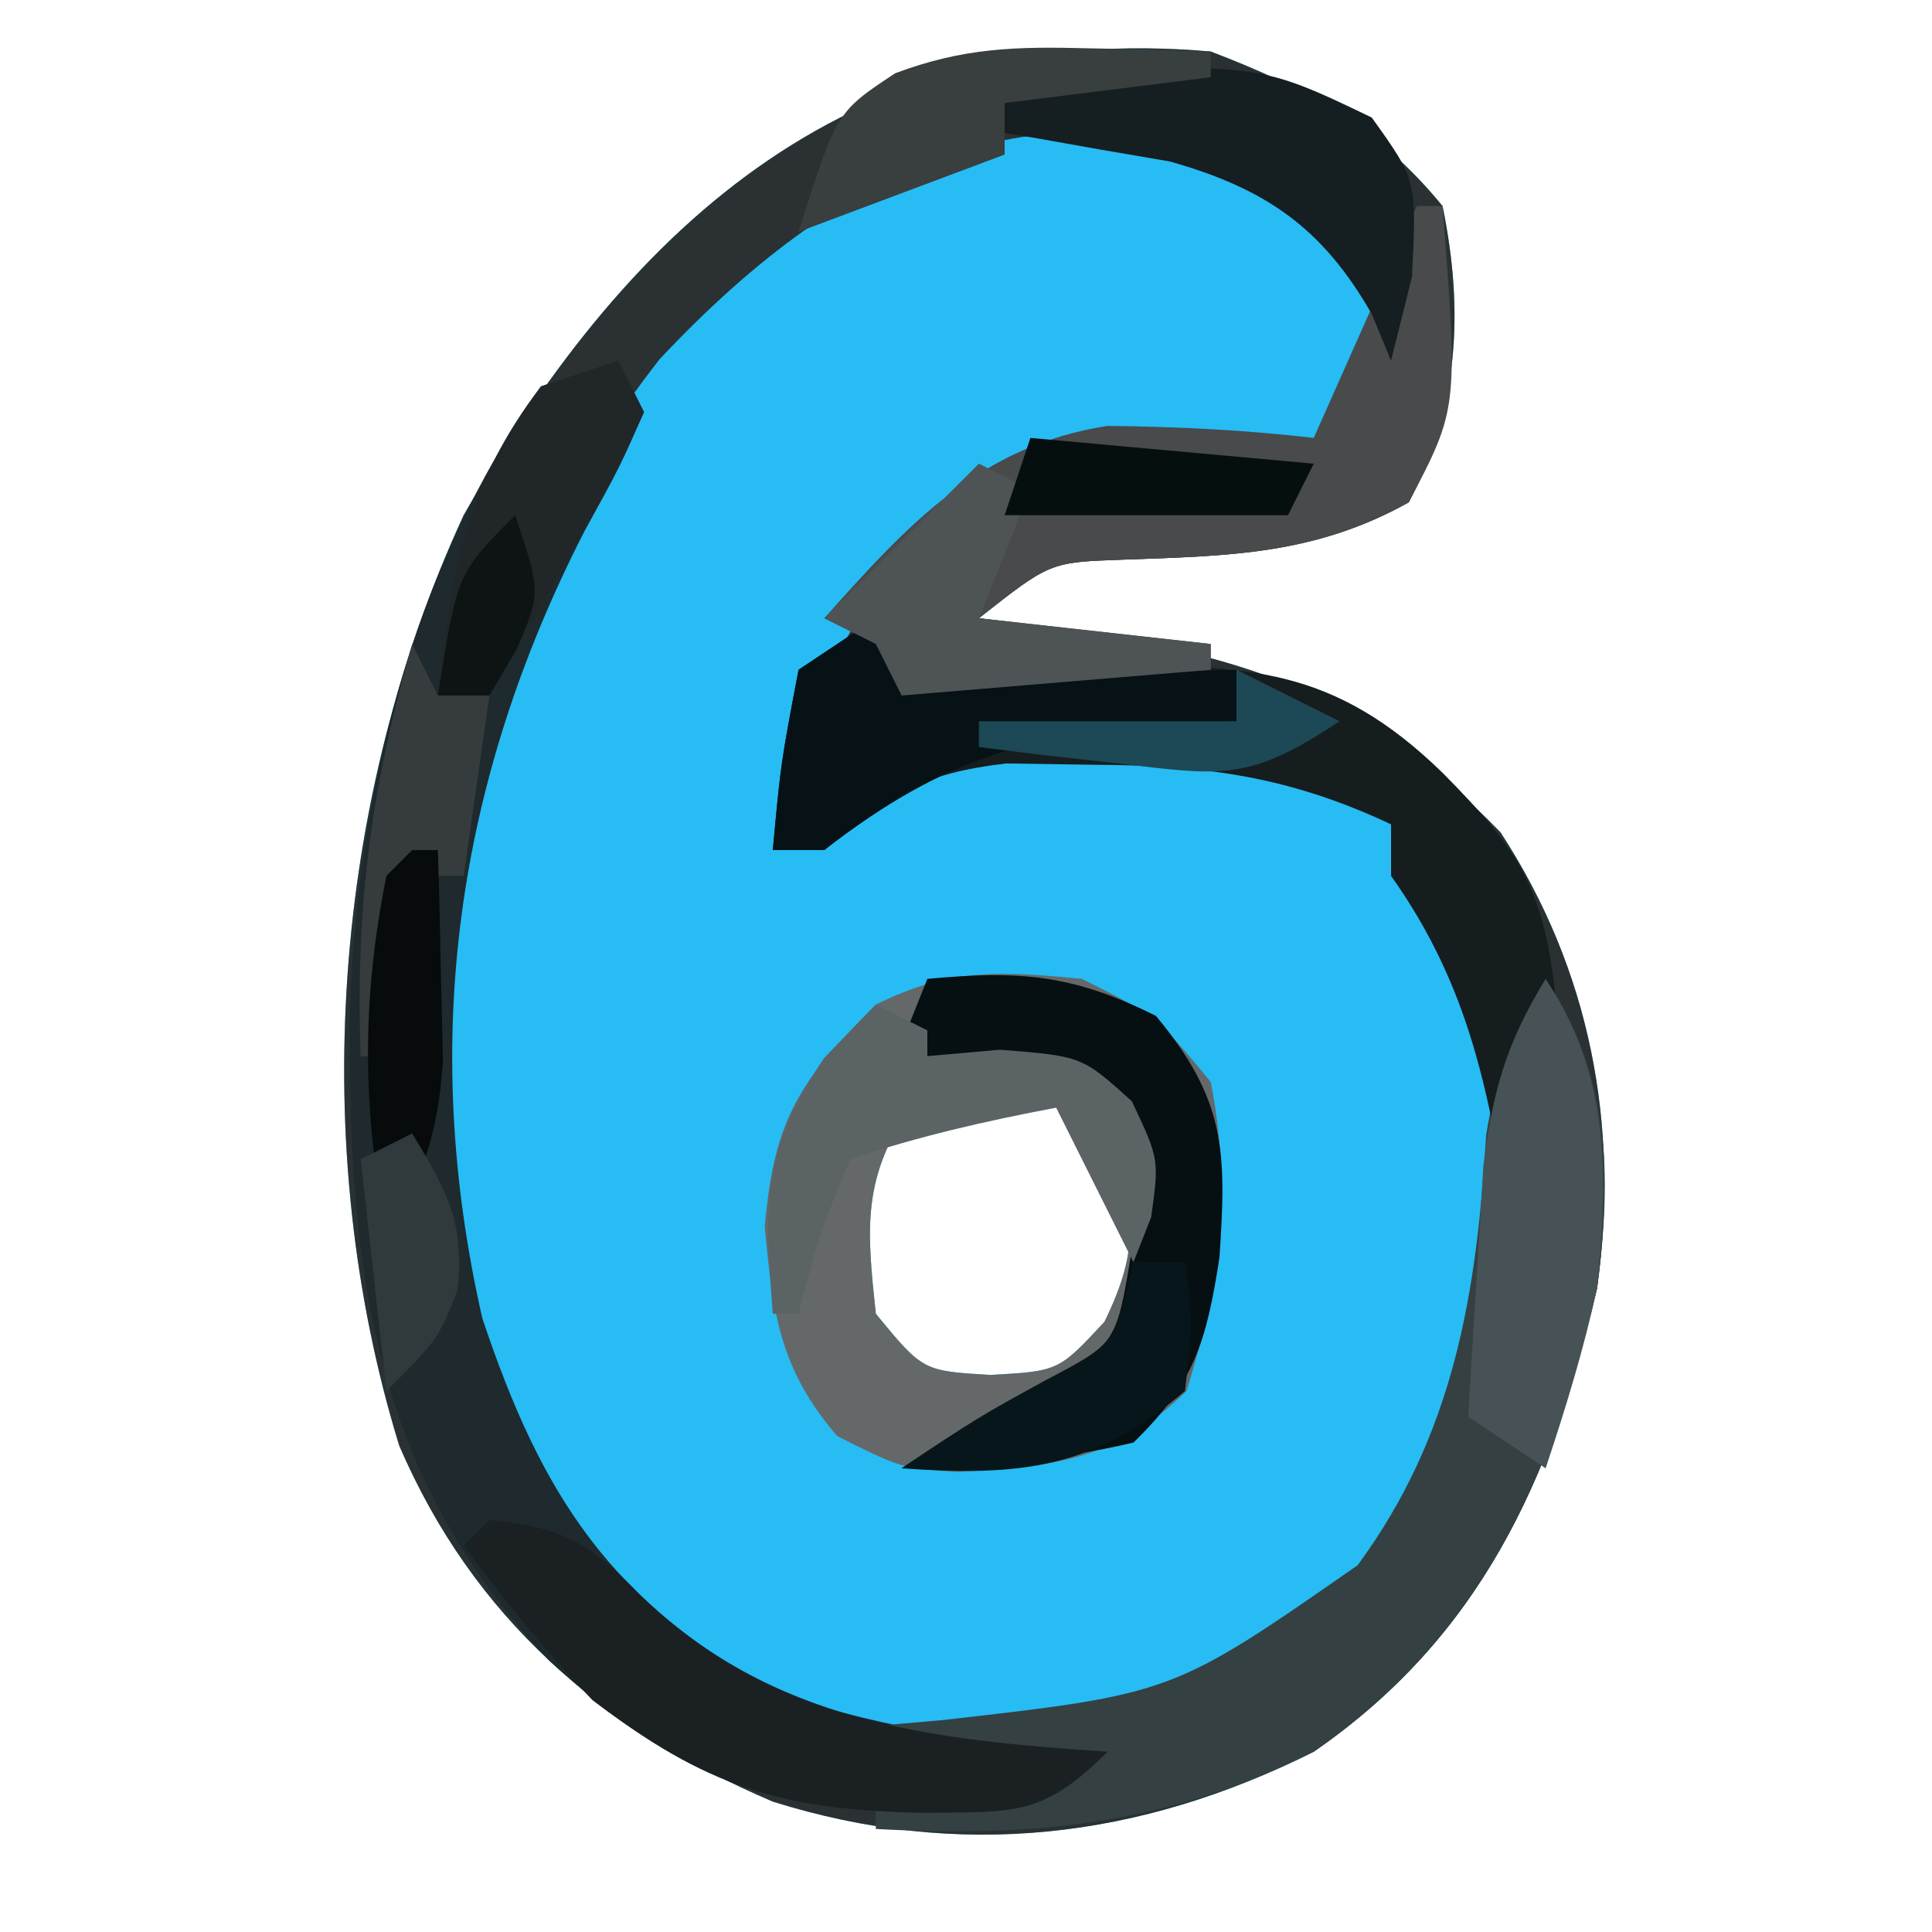 <?xml version="1.0" encoding="UTF-8"?>
<svg version="1.1" xmlns="http://www.w3.org/2000/svg" width="75" height="75">
<path d="M0 0 C3.708 1.416 6.485 2.924 9 6 C9.835 10.084 9.627 13.806 7.688 17.5 C4.031 19.541 0.701 19.58 -3.441 19.727 C-6.241 19.826 -6.241 19.826 -9 22 C-7.805 22.147 -7.805 22.147 -6.586 22.297 C0.996 23.367 5.792 24.703 11.25 30.312 C14.747 35.682 15.873 41.671 15 48 C13.198 55.477 10.451 61.543 4 66 C-2.754 69.389 -9.733 70.218 -17 67.938 C-23.651 65.096 -28.61 60.821 -31.5 54.125 C-35.092 42.452 -34.094 29.034 -29 18 C-22.378 6.385 -13.668 -1.197 0 0 Z M-11.75 41.125 C-13.551 43.826 -13.337 45.828 -13 49 C-11.175 51.219 -11.175 51.219 -8.562 51.375 C-5.905 51.228 -5.905 51.228 -4.125 49.312 C-2.699 46.381 -2.958 45.047 -4 42 C-4.66 41.34 -5.32 40.68 -6 40 C-9.786 39.639 -9.786 39.639 -11.75 41.125 Z " fill="#27BCF4" transform="translate(47,2)"/>
<path d="M0 0 C3.708 1.416 6.485 2.924 9 6 C9.835 10.084 9.627 13.806 7.688 17.5 C4.031 19.541 0.701 19.58 -3.441 19.727 C-6.241 19.826 -6.241 19.826 -9 22 C-7.805 22.147 -7.805 22.147 -6.586 22.297 C0.996 23.367 5.792 24.703 11.25 30.312 C14.747 35.682 15.873 41.671 15 48 C13.198 55.477 10.451 61.543 4 66 C-2.754 69.389 -9.733 70.218 -17 67.938 C-23.651 65.096 -28.61 60.821 -31.5 54.125 C-35.092 42.452 -34.094 29.034 -29 18 C-22.378 6.385 -13.668 -1.197 0 0 Z M-21.398 11.949 C-29.239 21.989 -31.108 33.578 -30 46 C-28.21 53.858 -25.378 58.895 -18.742 63.602 C-12.976 66.542 -5.614 65.808 0.438 63.938 C5.634 60.008 9.765 55.547 11 49 C11.665 41.556 11.721 35.997 7 30 C1.43 25.885 -4.331 26.206 -11 27 C-13.572 28.065 -14.923 29.101 -17 31 C-15.647 25.201 -13.961 20.752 -9.176 17.012 C-5.608 15.353 -2.212 15.665 1.645 15.984 C2.81 15.992 2.81 15.992 4 16 C6.272 14.123 6.272 14.123 6.438 11.125 C6.268 7.905 6.268 7.905 4.062 5.688 C-5.893 0.202 -14.13 4.2 -21.398 11.949 Z " fill="#2B3132" transform="translate(47,2)"/>
<path d="M0 0 C0.33 0.66 0.66 1.32 1 2 C0.074 4.102 0.074 4.102 -1.312 6.625 C-6.283 16.318 -7.729 26.413 -5.277 37.172 C-2.976 44.066 -0.28 48.234 6.25 51.75 C10.527 53.176 14.522 53.706 19 54 C16.446 56.554 15.36 56.326 11.812 56.375 C5.456 56.234 1.977 54.716 -2.652 50.492 C-9.562 43.228 -10.468 35.251 -10.428 25.529 C-10.157 16.835 -8.063 8.193 -3 1 C-2.01 0.67 -1.02 0.34 0 0 Z " fill="#1E2A2D" transform="translate(24,14)"/>
<path d="M0 0 C2.875 1.438 2.875 1.438 5 4 C5.839 8.241 5.342 11.905 4.062 16 C1.268 18.71 -1.025 18.917 -4.84 19.141 C-7 19 -7 19 -9.5 17.75 C-11.73 15.149 -11.999 13.006 -12.312 9.625 C-11.949 5.407 -10.951 3.951 -8 1 C-5.147 -0.427 -3.165 -0.31 0 0 Z M-6.75 5.125 C-8.551 7.826 -8.337 9.828 -8 13 C-6.175 15.219 -6.175 15.219 -3.562 15.375 C-0.905 15.228 -0.905 15.228 0.875 13.312 C2.301 10.381 2.042 9.047 1 6 C0.34 5.34 -0.32 4.68 -1 4 C-4.786 3.639 -4.786 3.639 -6.75 5.125 Z " fill="#646869" transform="translate(42,38)"/>
<path d="M0 0 C2.52 3.78 2.575 7.632 2 12 C0.206 19.476 -2.553 25.545 -9 30 C-14.616 32.818 -19.795 33.338 -26 33 C-26 32.67 -26 32.34 -26 32 C-22.535 31.505 -22.535 31.505 -19 31 C-21.31 30.67 -23.62 30.34 -26 30 C-26 29.67 -26 29.34 -26 29 C-25.143 28.925 -24.286 28.85 -23.402 28.773 C-14.469 27.757 -14.469 27.757 -7.297 22.762 C-3.569 17.698 -2.674 12.242 -2.309 6.078 C-1.96 3.733 -1.154 2.057 0 0 Z " fill="#354043" transform="translate(60,38)"/>
<path d="M0 0 C0.66 0.66 1.32 1.32 2 2 C4.25 2.04 6.502 1.984 8.75 1.875 C14.419 1.8 17.769 1.88 22 6 C24.989 9.022 25.946 10.475 26.391 14.77 C26.364 16.118 26.317 17.466 26.25 18.812 C26.232 19.505 26.214 20.198 26.195 20.912 C26.149 22.609 26.077 24.305 26 26 C25.67 26 25.34 26 25 26 C24.836 24.896 24.836 24.896 24.668 23.77 C23.82 18.552 23.117 14.392 20 10 C20 9.34 20 8.68 20 8 C16.034 6.139 12.805 5.703 8.438 5.688 C7.322 5.671 6.207 5.654 5.059 5.637 C1.713 6.034 0.503 6.849 -2 9 C-2.66 9 -3.32 9 -4 9 C-3.688 5.625 -3.688 5.625 -3 2 C-2.01 1.34 -1.02 0.68 0 0 Z " fill="#151D1F" transform="translate(34,24)"/>
<path d="M0 0 C0.33 0 0.66 0 1 0 C1.604 7.85 1.604 7.85 -0.312 11.5 C-3.969 13.541 -7.299 13.58 -11.441 13.727 C-14.241 13.826 -14.241 13.826 -17 16 C-14.03 16.33 -11.06 16.66 -8 17 C-8 17.33 -8 17.66 -8 18 C-11.96 18.33 -15.92 18.66 -20 19 C-20.33 18.34 -20.66 17.68 -21 17 C-21.66 16.67 -22.32 16.34 -23 16 C-19.764 12.365 -16.97 9.307 -12.02 8.535 C-9.315 8.56 -6.686 8.689 -4 9 C-2.68 6.03 -1.36 3.06 0 0 Z " fill="#494A4B" transform="translate(55,8)"/>
<path d="M0 0 C3.574 -0.332 5.636 -0.182 8.875 1.438 C11.58 4.7 11.619 6.674 11.34 10.809 C10.839 14.04 10.382 15.69 8 18 C5.002 18.707 2.074 18.929 -1 19 C2 17 2 17 4.625 15.812 C7.351 14.115 7.351 14.115 7.938 10.5 C8.334 6.885 8.334 6.885 6 4 C2.921 3.743 0.789 3.606 -2 5 C-1.34 3.35 -0.68 1.7 0 0 Z " fill="#060F11" transform="translate(36,38)"/>
<path d="M0 0 C2.776 0.287 3.853 0.848 5.812 2.875 C10.967 7.882 17.126 8.548 24 9 C21.446 11.554 20.36 11.326 16.812 11.375 C11.26 11.259 8.415 10.356 4 7 C2.158 5.079 0.603 3.137 -1 1 C-0.67 0.67 -0.34 0.34 0 0 Z " fill="#1B2122" transform="translate(19,59)"/>
<path d="M0 0 C0.66 0.66 1.32 1.32 2 2 C4.899 2.243 4.899 2.243 8.125 2.125 C9.769 2.098 9.769 2.098 11.445 2.07 C12.288 2.047 13.131 2.024 14 2 C14 2.66 14 3.32 14 4 C13.348 4.026 12.695 4.052 12.023 4.078 C6.051 4.466 2.717 5.344 -2 9 C-2.66 9 -3.32 9 -4 9 C-3.688 5.625 -3.688 5.625 -3 2 C-2.01 1.34 -1.02 0.68 0 0 Z " fill="#061215" transform="translate(34,24)"/>
<path d="M0 0 C9.725 -0.613 9.725 -0.613 14.25 1.562 C16 4 16 4 15.812 7.75 C15.544 8.822 15.276 9.895 15 11 C14.752 10.402 14.505 9.804 14.25 9.188 C12.335 5.837 10.13 4.32 6.422 3.27 C5.54 3.119 4.658 2.968 3.75 2.812 C2.858 2.654 1.966 2.495 1.047 2.332 C0.371 2.222 -0.304 2.113 -1 2 C-0.67 1.34 -0.34 0.68 0 0 Z " fill="#151E20" transform="translate(39,3)"/>
<path d="M0 0 C0.66 0.33 1.32 0.66 2 1 C2 1.33 2 1.66 2 2 C3.392 1.876 3.392 1.876 4.812 1.75 C8 2 8 2 9.938 3.75 C11 6 11 6 10.688 8.25 C10.461 8.828 10.234 9.405 10 10 C8.515 7.03 8.515 7.03 7 4 C4.237 4.523 1.674 5.109 -1 6 C-2.225 9.008 -2.225 9.008 -3 12 C-3.33 12 -3.66 12 -4 12 C-4.333 7.755 -4.439 5.645 -2 2.062 C-1.34 1.382 -0.68 0.701 0 0 Z " fill="#5B6365" transform="translate(34,39)"/>
<path d="M0 0 C2.506 3.759 2.42 7.649 2 12 C1.473 14.411 0.783 16.652 0 19 C-0.99 18.34 -1.98 17.68 -3 17 C-2.886 14.916 -2.758 12.833 -2.625 10.75 C-2.555 9.59 -2.486 8.43 -2.414 7.234 C-2.038 4.293 -1.523 2.501 0 0 Z " fill="#465255" transform="translate(60,38)"/>
<path d="M0 0 C0.33 0.66 0.66 1.32 1 2 C-0.215 4.602 -0.215 4.602 -1.938 7.625 C-2.503 8.628 -3.069 9.631 -3.652 10.664 C-4.097 11.435 -4.542 12.206 -5 13 C-5.66 13 -6.32 13 -7 13 C-6.536 8.271 -5.92 4.819 -3 1 C-2.01 0.67 -1.02 0.34 0 0 Z " fill="#212728" transform="translate(24,14)"/>
<path d="M0 0 C0.66 0.33 1.32 0.66 2 1 C1.34 2.65 0.68 4.3 0 6 C2.97 6.33 5.94 6.66 9 7 C9 7.33 9 7.66 9 8 C3.06 8.495 3.06 8.495 -3 9 C-3.33 8.34 -3.66 7.68 -4 7 C-4.66 6.67 -5.32 6.34 -6 6 C-4.02 4.02 -2.04 2.04 0 0 Z " fill="#4E5355" transform="translate(38,18)"/>
<path d="M0 0 C0.892 0.018 1.784 0.036 2.703 0.055 C3.716 0.089 3.716 0.089 4.75 0.125 C4.75 0.455 4.75 0.785 4.75 1.125 C2.11 1.455 -0.53 1.785 -3.25 2.125 C-3.25 2.785 -3.25 3.445 -3.25 4.125 C-5.89 5.115 -8.53 6.105 -11.25 7.125 C-9.782 2.477 -9.782 2.477 -7.5 0.969 C-4.853 -0.024 -2.818 -0.074 0 0 Z " fill="#393E3F" transform="translate(42.25,1.875)"/>
<path d="M0 0 C0.66 0 1.32 0 2 0 C2.312 2.312 2.312 2.312 2 5 C-1.56 8.036 -4.424 8.319 -9 8 C-6 6 -6 6 -3.375 4.562 C-0.71 3.16 -0.71 3.16 0 0 Z " fill="#07161A" transform="translate(44,49)"/>
<path d="M0 0 C0.33 0.66 0.66 1.32 1 2 C1.66 2 2.32 2 3 2 C2.67 4.31 2.34 6.62 2 9 C1.34 9 0.68 9 0 9 C-0.33 11.31 -0.66 13.62 -1 16 C-1.33 16 -1.66 16 -2 16 C-2.207 10.211 -1.592 5.571 0 0 Z " fill="#363C3D" transform="translate(16,25)"/>
<path d="M0 0 C0.33 0 0.66 0 1 0 C1.054 1.75 1.093 3.5 1.125 5.25 C1.148 6.225 1.171 7.199 1.195 8.203 C0.999 11.02 0.446 12.609 -1 15 C-1.911 10.038 -1.991 5.957 -1 1 C-0.67 0.67 -0.34 0.34 0 0 Z " fill="#070B0C" transform="translate(16,33)"/>
<path d="M0 0 C3.63 0.33 7.26 0.66 11 1 C10.67 1.66 10.34 2.32 10 3 C6.37 3 2.74 3 -1 3 C-0.67 2.01 -0.34 1.02 0 0 Z " fill="#060F10" transform="translate(40,17)"/>
<path d="M0 0 C1.361 2.242 2.061 3.478 1.75 6.125 C1 8 1 8 -1 10 C-1.33 7.03 -1.66 4.06 -2 1 C-1.34 0.67 -0.68 0.34 0 0 Z " fill="#30393B" transform="translate(16,44)"/>
<path d="M0 0 C1.32 0.66 2.64 1.32 4 2 C0.451 4.366 -0.576 4.109 -4.688 3.625 C-6.178 3.459 -6.178 3.459 -7.699 3.289 C-8.458 3.194 -9.218 3.098 -10 3 C-10 2.67 -10 2.34 -10 2 C-6.7 2 -3.4 2 0 2 C0 1.34 0 0.68 0 0 Z " fill="#1D4855" transform="translate(48,26)"/>
<path d="M0 0 C1 3 1 3 0.062 5.188 C-0.463 6.085 -0.463 6.085 -1 7 C-1.66 7 -2.32 7 -3 7 C-2.25 2.25 -2.25 2.25 0 0 Z " fill="#0E1313" transform="translate(20,20)"/>
</svg>
